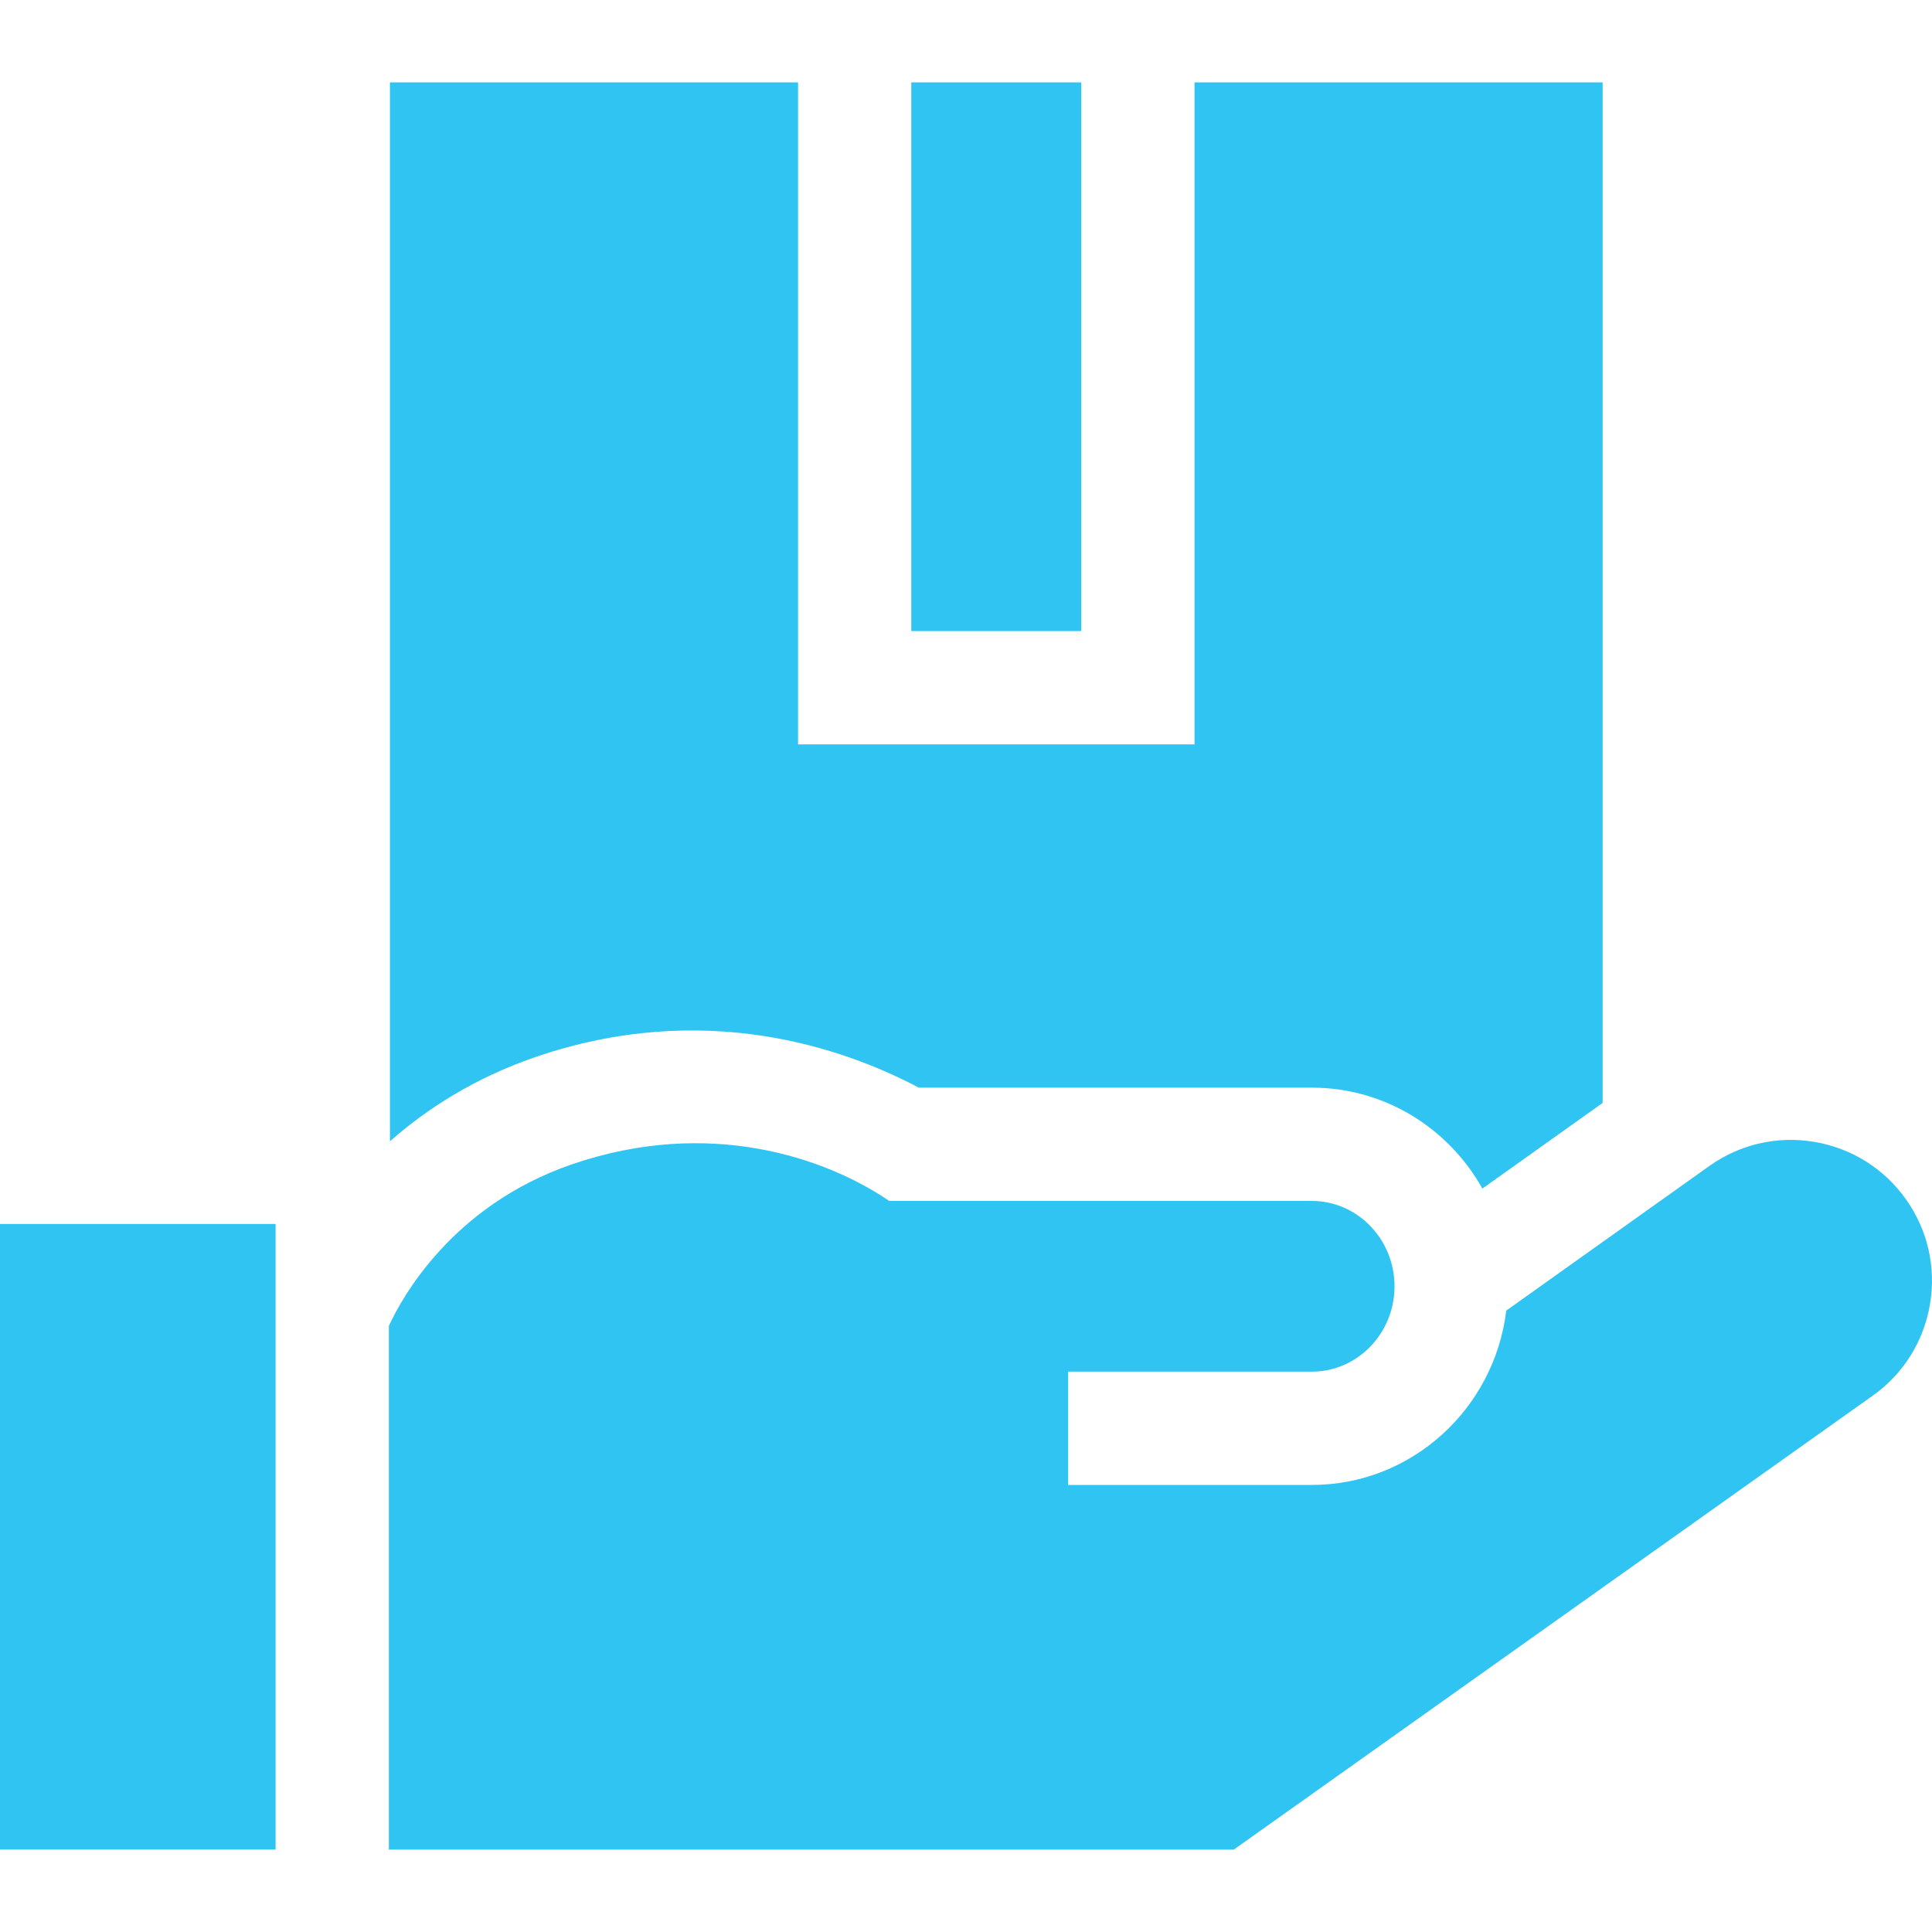 <svg width="25" height="25" viewBox="0 0 25 25" fill="none" xmlns="http://www.w3.org/2000/svg">
<g clip-path="url(#clip0)">
<path d="M6.926 13.679C9.109 12.93 10.915 13.559 11.889 14.074H16.976C17.921 14.074 18.746 14.601 19.182 15.38L20.738 14.272V1.066H15.457V9.632H10.327V1.066H5.046V14.768C5.524 14.347 6.141 13.949 6.926 13.679Z" fill="#30C4F3"/>
<path d="M11.792 1.066H13.991V8.166H11.792V1.066Z" fill="#30C4F3"/>
<path d="M24.661 15.516C24.379 15.12 23.958 14.857 23.478 14.776C22.997 14.695 22.514 14.806 22.117 15.089L19.491 16.959C19.337 18.229 18.268 19.215 16.976 19.215H13.822V17.749H16.976C17.565 17.749 18.045 17.254 18.045 16.645C18.045 16.036 17.565 15.54 16.976 15.54H11.508L11.507 15.54C10.688 14.982 9.179 14.456 7.402 15.066C5.849 15.599 5.197 16.798 5.032 17.157V23.934H15.965L24.234 18.059C24.631 17.777 24.893 17.357 24.974 16.877C25.055 16.396 24.944 15.913 24.661 15.516Z" fill="#30C4F3"/>
<path d="M0 15.838H3.566V23.933H0V15.838Z" fill="#30C4F3"/>
</g>
<defs>
<clipPath id="clip0">
<rect width="25" height="25" fill="white"/>
</clipPath>
</defs>
</svg>
